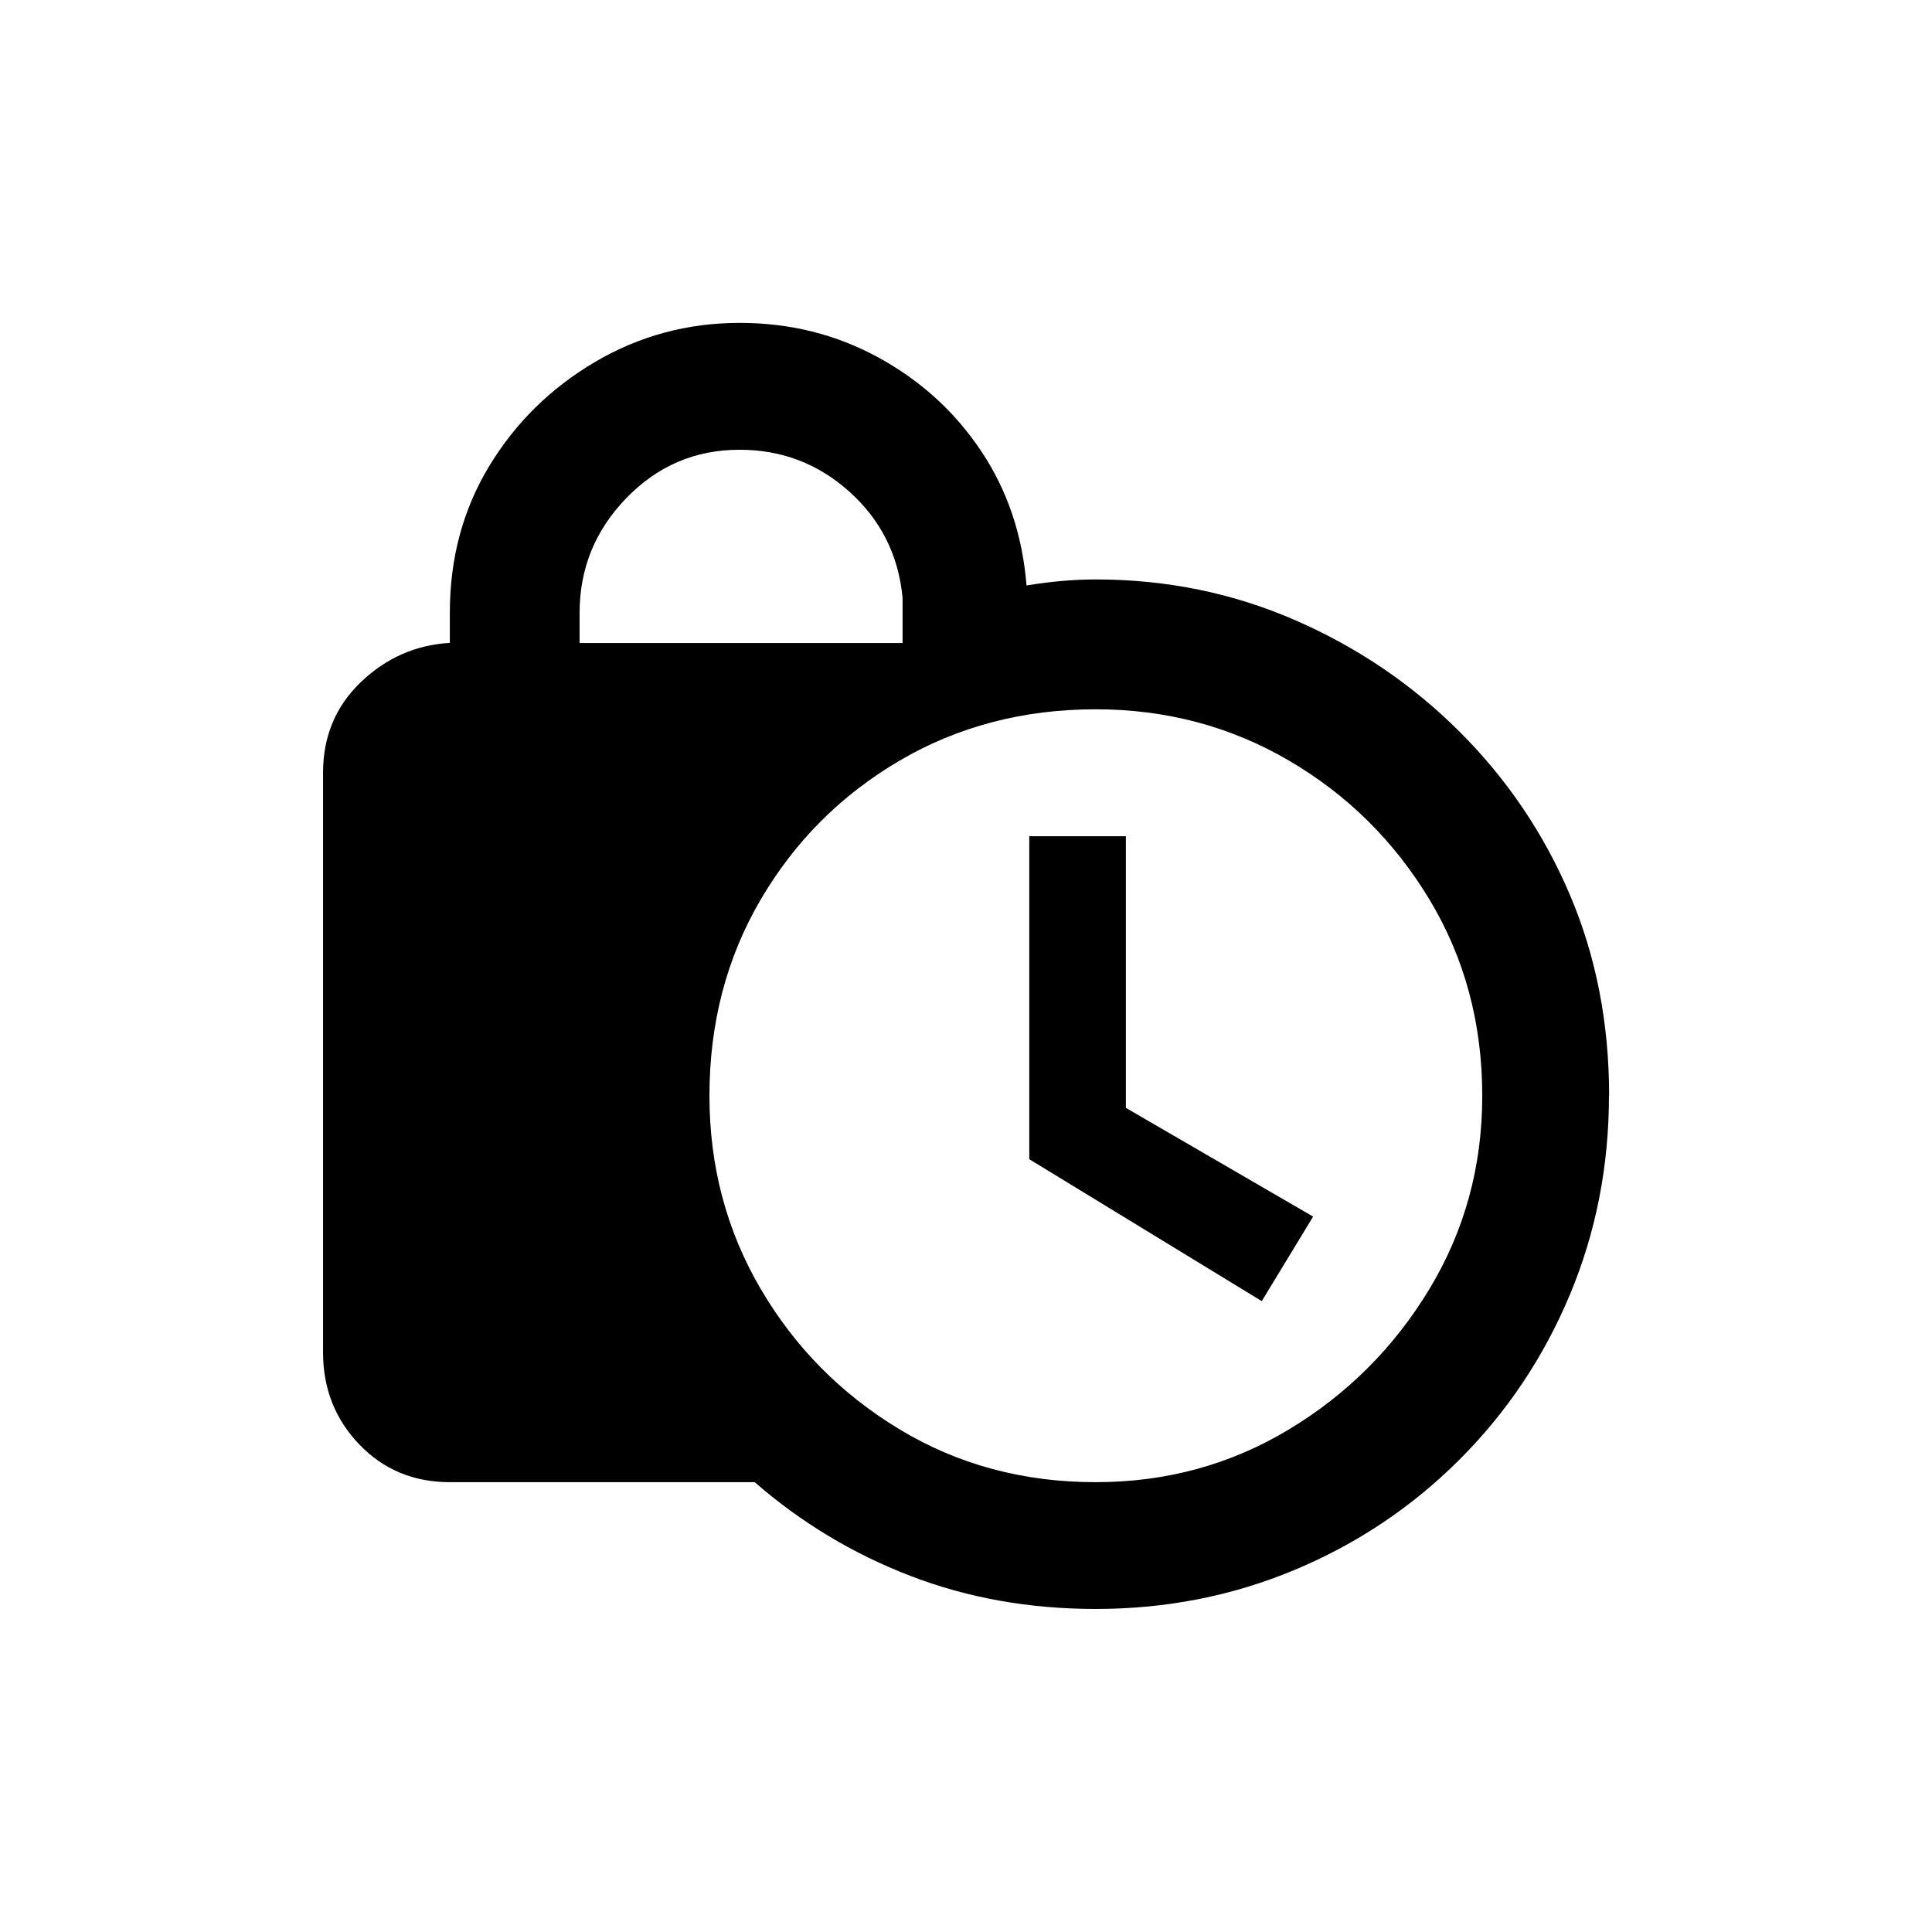 <!-- Generated by IcoMoon.io -->
<svg version="1.1" xmlns="http://www.w3.org/2000/svg" width="24" height="24" viewBox="0 0 24 24">
<title>lock_clock</title>
<path d="M13.987 13.763l2.325 1.35-0.638 1.050-2.888-1.763v-4.012h1.2v3.375zM19.987 13.612q0 1.313-0.487 2.475t-1.369 2.044-2.044 1.369-2.475 0.487q-1.237 0-2.306-0.412t-1.931-1.163h-3.787q-0.675 0-1.125-0.469t-0.45-1.144v-7.2q0-0.675 0.469-1.125t1.106-0.488v-0.375q0-1.012 0.488-1.819t1.313-1.294 1.8-0.487q0.938 0 1.725 0.431t1.275 1.162 0.563 1.669q0.45-0.075 0.862-0.075 1.313 0 2.475 0.506t2.044 1.387 1.369 2.025 0.487 2.494zM7.2 7.988h4.012v-0.563q-0.075-0.788-0.656-1.313t-1.369-0.525q-0.825 0-1.406 0.6t-0.581 1.425v0.375zM18.413 13.612q0-1.35-0.656-2.438t-1.744-1.725-2.4-0.638q-1.35 0-2.438 0.638t-1.725 1.725-0.637 2.438q0 1.313 0.637 2.4t1.725 1.744 2.438 0.656q1.313 0 2.4-0.656t1.744-1.744 0.656-2.4z"></path>
</svg>
